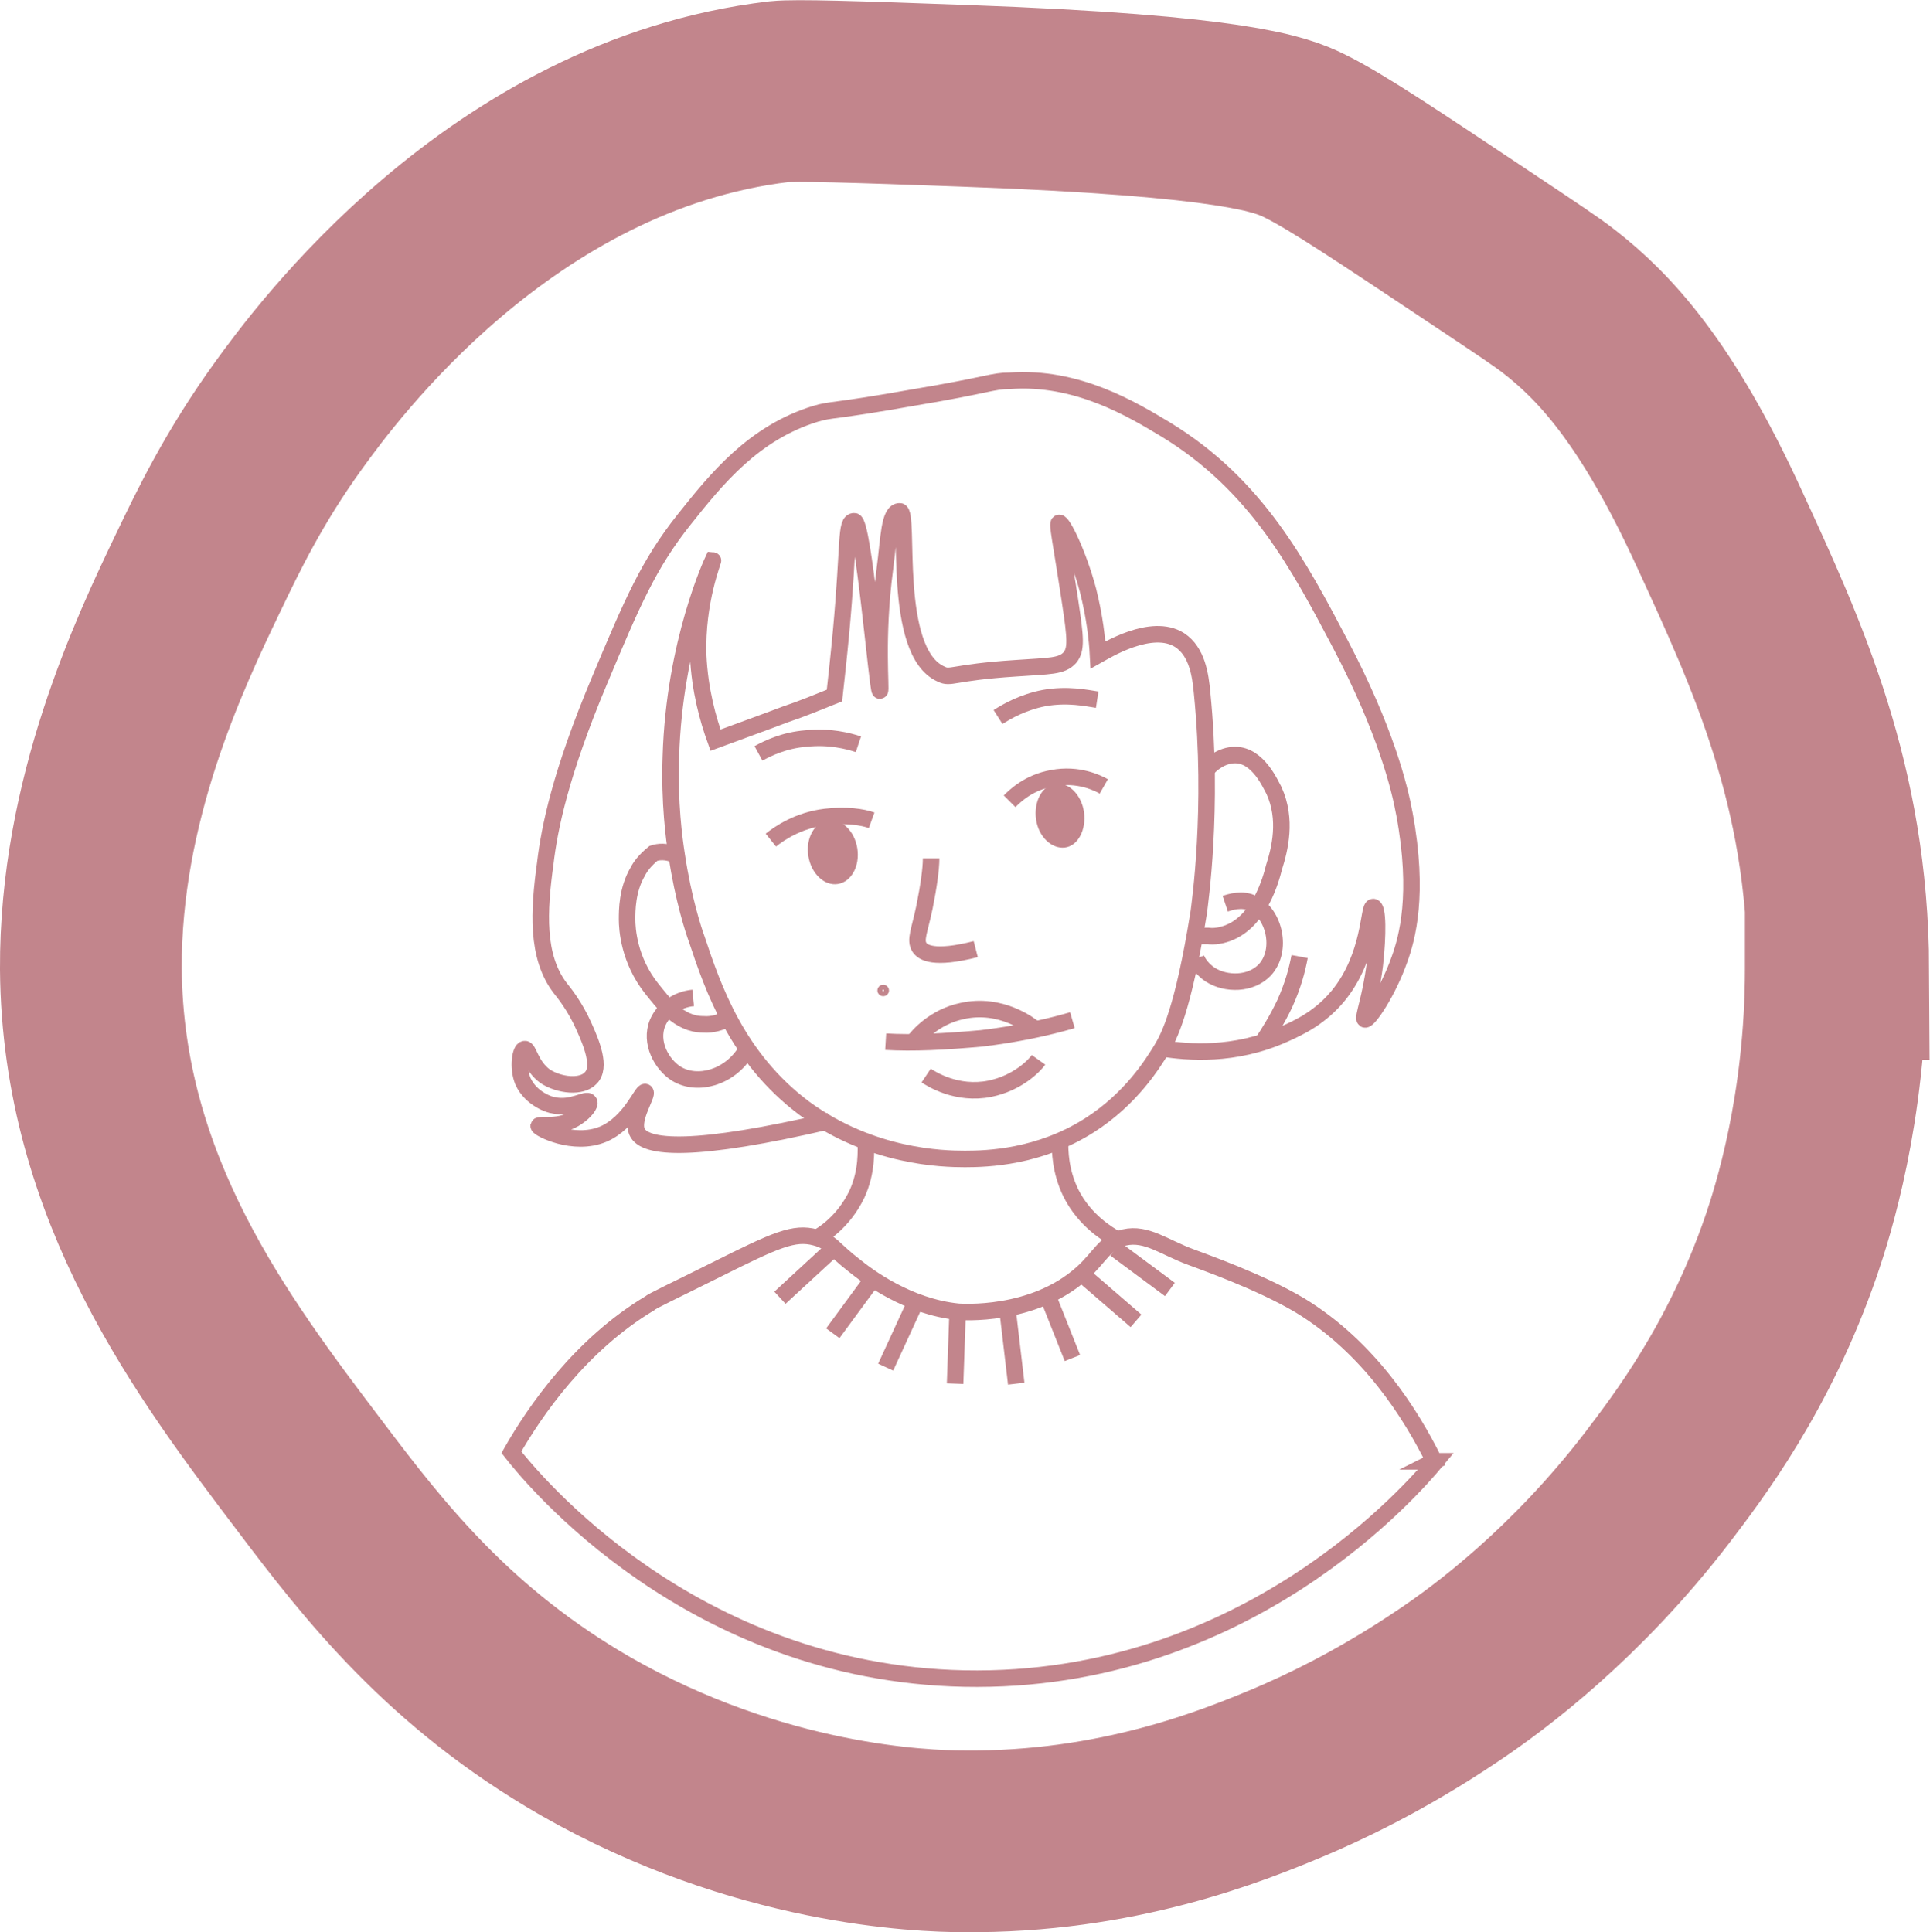 <?xml version="1.0" encoding="UTF-8"?>
<svg xmlns="http://www.w3.org/2000/svg" version="1.1" viewBox="0 0 233.6 233.9">
  <defs>
    <style>
      .cls-1 {
        stroke-width: 2px;
      }

      .cls-1, .cls-2, .cls-3 {
        fill: none;
        stroke: #c2858c;
        stroke-miterlimit: 10;
      }

      .cls-2 {
        stroke-width: .8px;
      }

      .cls-3 {
        stroke-width: 22px;
      }

      .cls-4 {
        fill: #c2858c;
      }
    </style>
  </defs>
  <!-- Generator: Adobe Illustrator 28.7.7, SVG Export Plug-In . SVG Version: 1.2.0 Build 194)  -->
  <g>
    <g id="Lag_1">
      <path class="cls-3" d="M222.2,117.3c0,16.9-4,29.4-5.4,33.5-5.1,14.8-12.5,24.4-16.3,29.4-9.7,12.6-19.9,20.3-25.3,23.9-8.3,5.6-15.5,8.9-19.3,10.5-6.7,2.8-20.7,8.5-39.3,8.3-5,0-24.7-.7-45.7-12.7-16.5-9.5-25.6-21.2-33.3-31.4-11.9-15.7-26.4-34.9-26.6-61.5-.1-20.4,8.2-38,13-48,2.4-5,5.5-11.5,11-19.1,4.2-5.8,25.5-35.1,59.3-39.1,2-.2,8.8,0,22.4.5,33.1,1.2,38.4,3.5,41.1,4.8,3.9,1.9,10,6,22.3,14.2,4.8,3.2,7.2,4.8,8.6,5.9,5.4,4.2,11.8,10.9,19.4,27.5,7.1,15.4,14.3,31.1,14.4,53.3h-.3,0Z"/>
      <path class="cls-1" d="M81.2,91.6c-.2,5.6.4,10,.7,11.9.8,5.4,2.1,9.3,2.4,10.1,2,6,4.9,14.5,13.1,20.6,8.1,5.9,16.7,6.1,19.4,6.1s9-.2,15.1-4.1c5-3.2,7.6-7.4,8.7-9.2.9-1.5,2.6-4.7,4.5-16.6.1-.9,1.8-12.5.4-26.5-.2-2.2-.6-5-2.7-6.4-3.4-2.2-9,1.3-9.9,1.8-.1-1.9-.4-4.6-1.2-7.8-1.2-4.5-3.1-8.3-3.5-8.2-.3,0,.2,2.1,1.3,9.4.7,4.6.8,5.9,0,6.9-1,1.1-2.4,1-6.6,1.3-7.7.5-7.8,1.3-9,.7-6.1-2.7-3.7-19.7-5-19.7s-1.3,3.2-1.8,7c-1.1,8.3-.4,14.7-.6,14.7-.3,0-2-20.5-3.1-20.5s-.6,2.6-1.6,13.4c-.3,3.2-.6,5.9-.8,7.7-2,.8-3.9,1.6-6,2.3-2.9,1.1-5.7,2.1-8.4,3.1-.9-2.5-1.9-6-2.1-10.3-.2-6.6,1.9-11.5,1.8-11.5,0,0-4.7,9.9-5.1,23.8h0Z"/>
      <path class="cls-1" d="M87.9,123.4c-.6.3-1.6.7-2.8.6-3,0-4.9-2.7-6.2-4.3-2.8-3.5-3-7.3-3-8.4s0-3.6,1.3-5.8c.3-.6.9-1.4,1.9-2.2h0c.6-.2,1.5-.3,2.7.2"/>
      <path class="cls-1" d="M83.9,120.8c-2,.2-3.6,1.4-4.3,3-1,2.4.5,5.1,2.3,6.2,2.5,1.5,6.4.5,8.4-2.8"/>
      <path class="cls-1" d="M146.1,93.1c.4-.5,1.7-1.7,3.4-1.7,2.8,0,4.3,3.6,4.7,4.3,1.6,3.5.7,7.1,0,9.3-.4,1.6-1.7,6.2-5.2,7.8-1.1.5-2.1.6-2.8.5h-1.1"/>
      <path class="cls-1" d="M148.3,109.4c.6-.2,2.1-.7,3.4,0,2.5,1.2,3.6,5.6,1.4,8-1.7,1.8-4.7,1.8-6.6.6-.9-.6-1.5-1.4-1.7-2"/>
      <g>
        <path class="cls-1" d="M107.2,126.1c3.3.2,7.2,0,11.6-.4,4.2-.5,7.9-1.3,11-2.2"/>
        <path class="cls-1" d="M112.1,130.2c.6.4,3.7,2.4,7.7,1.6,3.4-.7,5.4-2.8,5.9-3.5"/>
        <path class="cls-1" d="M125.3,124.6c-.5-.4-4.1-3.3-8.9-2.2-3.3.7-5.3,3-5.8,3.7"/>
      </g>
      <path class="cls-1" d="M112.7,103.9c0,1.3-.3,3.4-.8,5.9-.6,2.9-1.2,4-.6,4.9.4.6,1.7,1.5,6.8.2"/>
      <ellipse class="cls-4" cx="100.8" cy="103.2" rx="3" ry="3.9" transform="translate(-14.9 17) rotate(-9)"/>
      <path class="cls-4" d="M131.2,98.3c.3,2.1-.7,4.1-2.3,4.3s-3.2-1.3-3.5-3.4.7-4.1,2.3-4.3c1.6-.3,3.2,1.3,3.5,3.4Z"/>
      <path class="cls-1" d="M93.3,101.7c1-.8,3.3-2.4,6.6-2.8,2.5-.3,4.5,0,5.6.4"/>
      <path class="cls-1" d="M122.2,97c.6-.6,2.3-2.3,5.2-2.8,3.1-.6,5.5.6,6.2,1"/>
      <path class="cls-1" d="M91.8,91.2c1.1-.6,3.1-1.6,5.8-1.8,2.8-.3,5.1.3,6.3.7"/>
      <path class="cls-1" d="M120.8,86.8c1.1-.7,3-1.8,5.6-2.3,2.8-.5,5.1,0,6.4.2"/>
      <path class="cls-1" d="M173.6,176.9c-2.8-5.7-7.9-13.8-16.3-18.9-4.9-2.9-11.8-5.3-13.1-5.8-3.3-1.2-5.4-3-8.1-2.4-2.4.6-2.9,2.3-5.1,4.3-6,5.4-14.7,4.7-15,4.7-6.1-.6-11-4.3-12.6-5.6-2.6-2-2.8-2.9-4.7-3.4-2.6-.7-4.8.3-12,3.9-5.2,2.6-7.8,3.8-8.1,4.1-8.3,5-13.8,12.9-16.7,18,2.5,3.2,21.7,26.7,54.8,27.4,34.2.7,54.6-23.3,57.1-26.3h-.2,0Z"/>
      <path class="cls-1" d="M94.4,157.1l6.4-5.9-6.4,5.9Z"/>
      <path class="cls-1" d="M100.8,161.4l4.7-6.4-4.7,6.4Z"/>
      <path class="cls-1" d="M107.2,165.5l3.4-7.4-3.4,7.4Z"/>
      <path class="cls-1" d="M115.6,167.5l.3-8.5-.3,8.5Z"/>
      <path class="cls-1" d="M123,167.5l-1-8.5,1,8.5Z"/>
      <path class="cls-1" d="M129.8,164.4l-2.9-7.3,2.9,7.3Z"/>
      <path class="cls-1" d="M137.5,159.9l-6.6-5.7,6.6,5.7Z"/>
      <path class="cls-1" d="M141.6,156.1l-6.6-4.9,6.6,4.9Z"/>
      <path class="cls-1" d="M140.6,126.9c3.1.5,8.8,1,14.8-1.7,1.8-.8,4.4-2,6.6-4.7,3.9-4.8,3.6-10.7,4.2-10.7s.6,3.4.2,7c-.5,4-1.5,6.4-1.2,6.6.4.2,2.8-3.3,4.2-7.3.9-2.5,2.4-7.8.6-17.5-.6-3.3-2.3-10.2-7.7-20.5-5.1-9.7-10.2-19.4-21.2-26.1-4-2.4-10.7-6.5-18.9-5.9-2.1,0-2.5.5-11.5,2-10.1,1.8-10,1.4-12,2-7.5,2.3-12,7.9-15.9,12.8-4.3,5.4-6.3,10.1-10.2,19.4-4.8,11.4-6.1,18-6.6,22.2-.8,5.8-1.1,11.3,1.8,15.1.4.5,1.8,2.2,2.9,4.7.9,2,2.1,4.9.8,6.2-1.1,1.2-3.8.9-5.5-.2-1.8-1.3-2-3.4-2.5-3.3-.5,0-.9,2.2-.2,3.9,1,2.2,3.4,2.9,3.7,2.9,2.2.5,4-.9,4.3-.4.2.3-.5,1.2-1.4,1.8-2.1,1.5-4.6.8-4.7,1.1,0,.3,4.2,2.5,7.8,1,3.3-1.4,4.7-5.3,5.1-5.1s-1.7,3.2-1,4.8c.9,2.1,7,2.5,23.3-1.3"/>
      <path class="cls-1" d="M157.3,115.8c-.3,1.6-.8,3.5-1.8,5.7-.9,1.9-1.9,3.5-2.7,4.7"/>
      <path class="cls-1" d="M104.8,138.1c0,1.1.2,3.7-1.1,6.5-1.6,3.3-4.1,4.9-5.1,5.4"/>
      <path class="cls-1" d="M128.3,138.1c0,1.2,0,3.6,1.3,6.3,1.7,3.4,4.5,5,5.5,5.6"/>
      <circle class="cls-2" cx="106.9" cy="119.9" r=".3"/>
    </g>
  </g>
</svg>